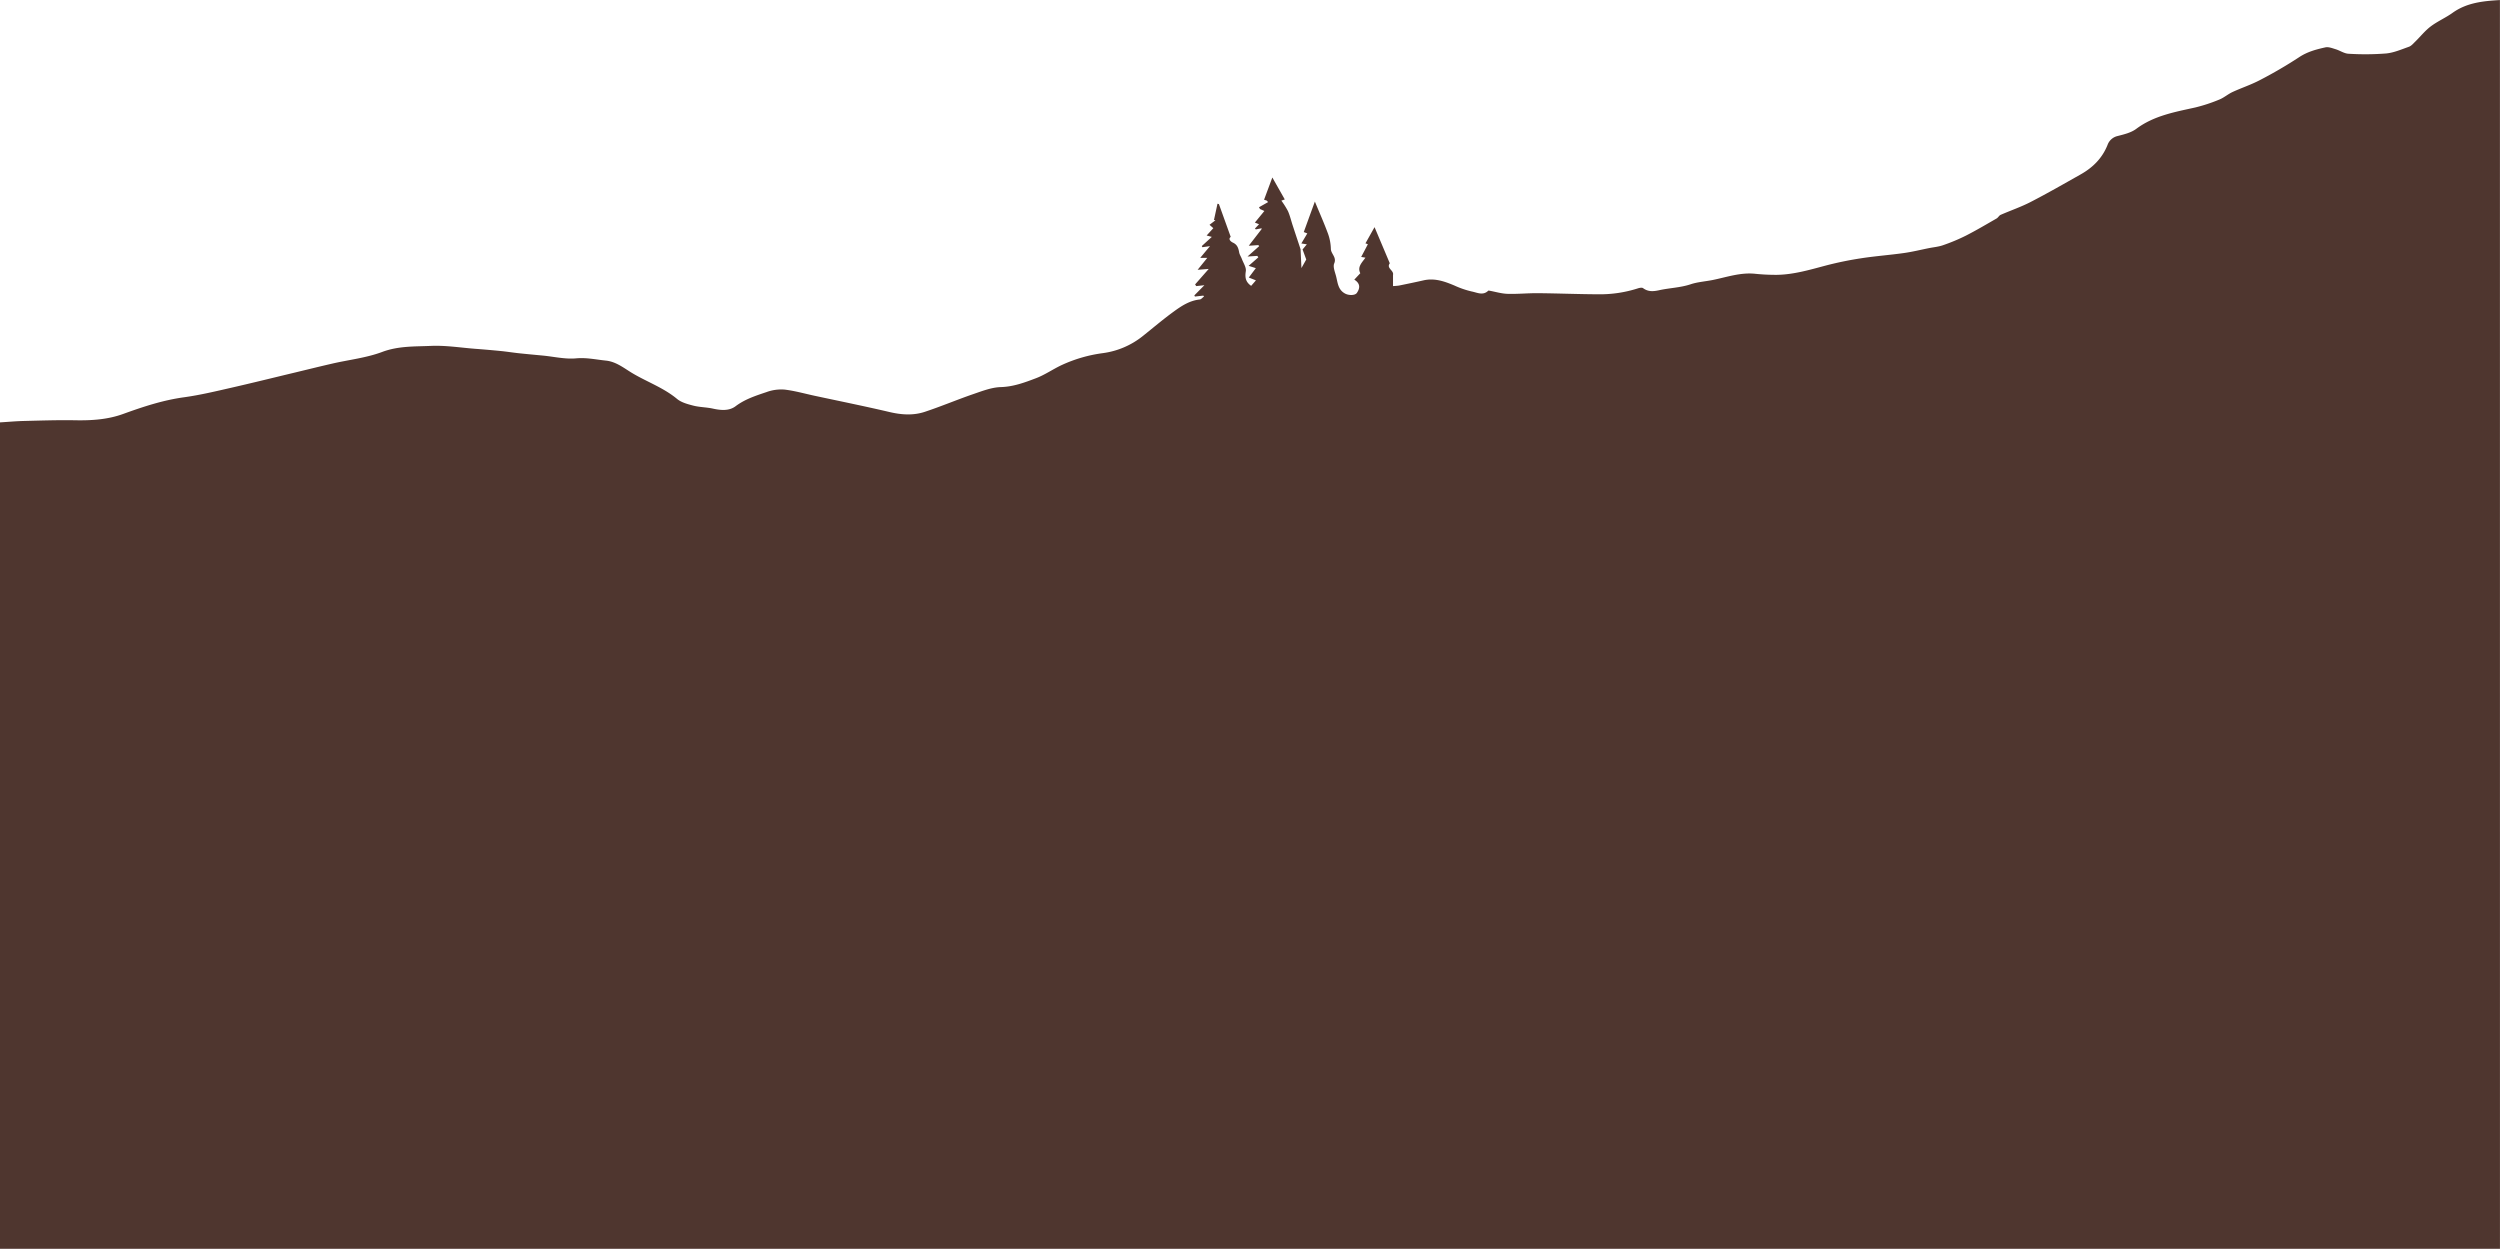 <svg xmlns="http://www.w3.org/2000/svg" viewBox="0 0 1493.02 745.8"><defs><style>.cls-1{fill:#4f362f;}</style></defs><g id="Layer_2" data-name="Layer 2"><g id="Layer_1-2" data-name="Layer 1"><path class="cls-1" d="M1493,745.8H0V252.25c4.81-.29,9.61-.73,14.43-.85,10.17-.25,20.34-.6,30.51-.41,9.75.18,19.37-.42,28.57-3.76,11.94-4.33,23.9-8.28,36.59-10,9.45-1.32,18.79-3.56,28.11-5.69,12.6-2.87,25.14-6,37.71-9,7.57-1.83,15.13-3.7,22.71-5.44,9.89-2.27,20.19-3.38,29.6-6.91,9.69-3.64,19.48-3.2,29.23-3.62,8.71-.37,17.48,1.05,26.22,1.73q7.74.58,15.45,1.34c3.59.36,7.16.94,10.75,1.32,4.79.51,9.6.94,14.4,1.4,6.61.64,13.31,2.26,19.81,1.65,6.15-.57,11.84.75,17.72,1.34,5.25.53,9.47,3.46,13.79,6.24,9.28,6,20,9.41,28.71,16.63,2.56,2.14,6.28,3.13,9.64,4,3.83,1,7.9.95,11.76,1.8,4.77,1.06,9.73,1.49,13.59-1.42,5.65-4.26,12.13-6.31,18.57-8.48a25.47,25.47,0,0,1,10.62-1.46c6,.7,11.95,2.39,17.91,3.68,15,3.22,30,6.25,44.91,9.75,7.14,1.67,14.19,2.13,21.06-.16,9.74-3.23,19.21-7.24,28.91-10.58,5.33-1.83,10.86-4,16.36-4.17,7.6-.21,14.35-2.75,21.11-5.32,5.41-2.06,10.26-5.51,15.54-7.95a84.92,84.92,0,0,1,24.24-7,48.36,48.36,0,0,0,24.05-10.29c6.13-4.9,12.12-10,18.46-14.6,4.61-3.35,9.44-6.53,15.43-7.16.92-.09,1.73-1.19,2.6-1.82l-.45-.5-5,.56-.35-.69,6-6.08-4.88.53-.67-1,8.14-9.25-6.63.51L721,154h-4.22c2.07-2.48,4-4.84,5.86-7l-4.57.63-.36-.68,6-5.48-3.1-.83,4-4.38c-.79-.69-1.42-1.22-2.28-2l3.54-2.71-.88-.18,2.1-9.7.85.19,7.06,19.63c-1.57,1.15-.27,2.68,1.35,3.43,2.63,1.22,3.24,3.31,3.69,5.81.24,1.35,1.11,2.57,1.6,3.89.9,2.45,2.72,5.08,2.37,7.35-.59,3.74-.14,6.43,3.19,8.74l2.85-3.28-4.26-1.69,4.21-5.61-4.31-1.37c2.12-1.85,4-3.47,5.8-5.09l-.63-.84-5.83.36L752,147l-.5-.62-5.73.38,7.53-9.75.27-.62-.76.06L750,137c-.19-.16-.37-.33-.55-.5l2.47-2.58-2.5-1L755.1,126l-2.59-1.15-.64-1.07,5.46-3.09-.86-.91-1.56-.5L759.85,106l7.44,13.11-2.06.71a48,48,0,0,1,3.95,6.26c1.21,2.73,1.88,5.68,2.82,8.53,1.55,4.75,3.14,9.5,4.71,14.24l.52,11.25,2.87-5.12c-.84-2.3-1.52-4.17-2.19-6l2.55-3.06-3.29-.52,3.56-6-2.11-.81c2.22-6.12,4.36-12,6.63-18.22,2.8,6.78,5.54,12.93,7.86,19.24a28.7,28.7,0,0,1,1.69,9c.06,3.06,3.62,5,2,8.72-.81,1.93.36,4.86,1,7.22,1.12,4,1.09,8.58,5.72,10.88,2.1,1.05,5.73,1.09,6.82-.51,2.2-3.22,1.81-5.81-1.54-7.92l3.58-3.83c-1.9-3.8,1-6.31,3.07-9.29l-2.55-.43c1.36-2.56,2.67-5,4-7.61l-1.44-.51c1.77-3.16,3.53-6.3,5.43-9.67L830,157.24c-2.22,3,2.58,4.23,1.92,6.94v6.66a32.59,32.59,0,0,0,3.57-.3c4.88-1,9.77-2,14.64-3.11,6.61-1.51,12.55.6,18.49,3.1A53.1,53.1,0,0,0,879,174.09c3.18.63,6.7,2.6,9.81-.5.1-.1.43,0,.64,0,3.62.66,7.22,1.77,10.85,1.89,6.07.19,12.17-.45,18.25-.39,12,.11,24.08.61,36.12.66a74,74,0,0,0,23.37-3.5c1-.33,2.55-.66,3.22-.16,3,2.21,6,2,9.38,1.28,6.3-1.43,12.81-1.52,19-3.59,4.28-1.42,8.93-1.69,13.38-2.6,8.24-1.69,16.28-4.52,24.91-3.7a121.6,121.6,0,0,0,13.21.66c9.92-.15,19.36-2.93,28.88-5.46a204.18,204.18,0,0,1,21.38-4.42c8.49-1.32,17.09-1.94,25.6-3.14,5-.7,10-1.94,15-2.94,2.81-.56,5.74-.8,8.42-1.75a112.16,112.16,0,0,0,13.54-5.66c6.26-3.19,12.32-6.79,18.42-10.29.92-.53,1.48-1.76,2.42-2.17,6-2.63,12.24-4.74,18-7.73,10.07-5.19,19.9-10.84,29.76-16.41,7.24-4.08,12.88-9.61,16.06-17.56a8.36,8.36,0,0,1,5.84-5.33c3.93-1,8.23-2,11.37-4.36,10.52-7.83,22.88-10,35.13-12.72a96.45,96.45,0,0,0,14.39-4.72c2.8-1.11,5.18-3.25,7.94-4.53,5.38-2.49,11.08-4.34,16.31-7.1A265.82,265.82,0,0,0,1373,34.2c4.9-3.27,10.24-4.7,15.72-5.91,1.88-.42,4.14.5,6.13,1.1,2.63.8,5.14,2.6,7.75,2.71a161.4,161.4,0,0,0,22.43-.17c4.63-.44,9.15-2.44,13.61-4,1.44-.52,2.6-1.93,3.76-3.07,3.09-3,5.81-6.49,9.22-9.06,4.1-3.1,8.95-5.17,13.13-8.17,8.42-6,18-7,28.23-7.59Z"/></g></g></svg>